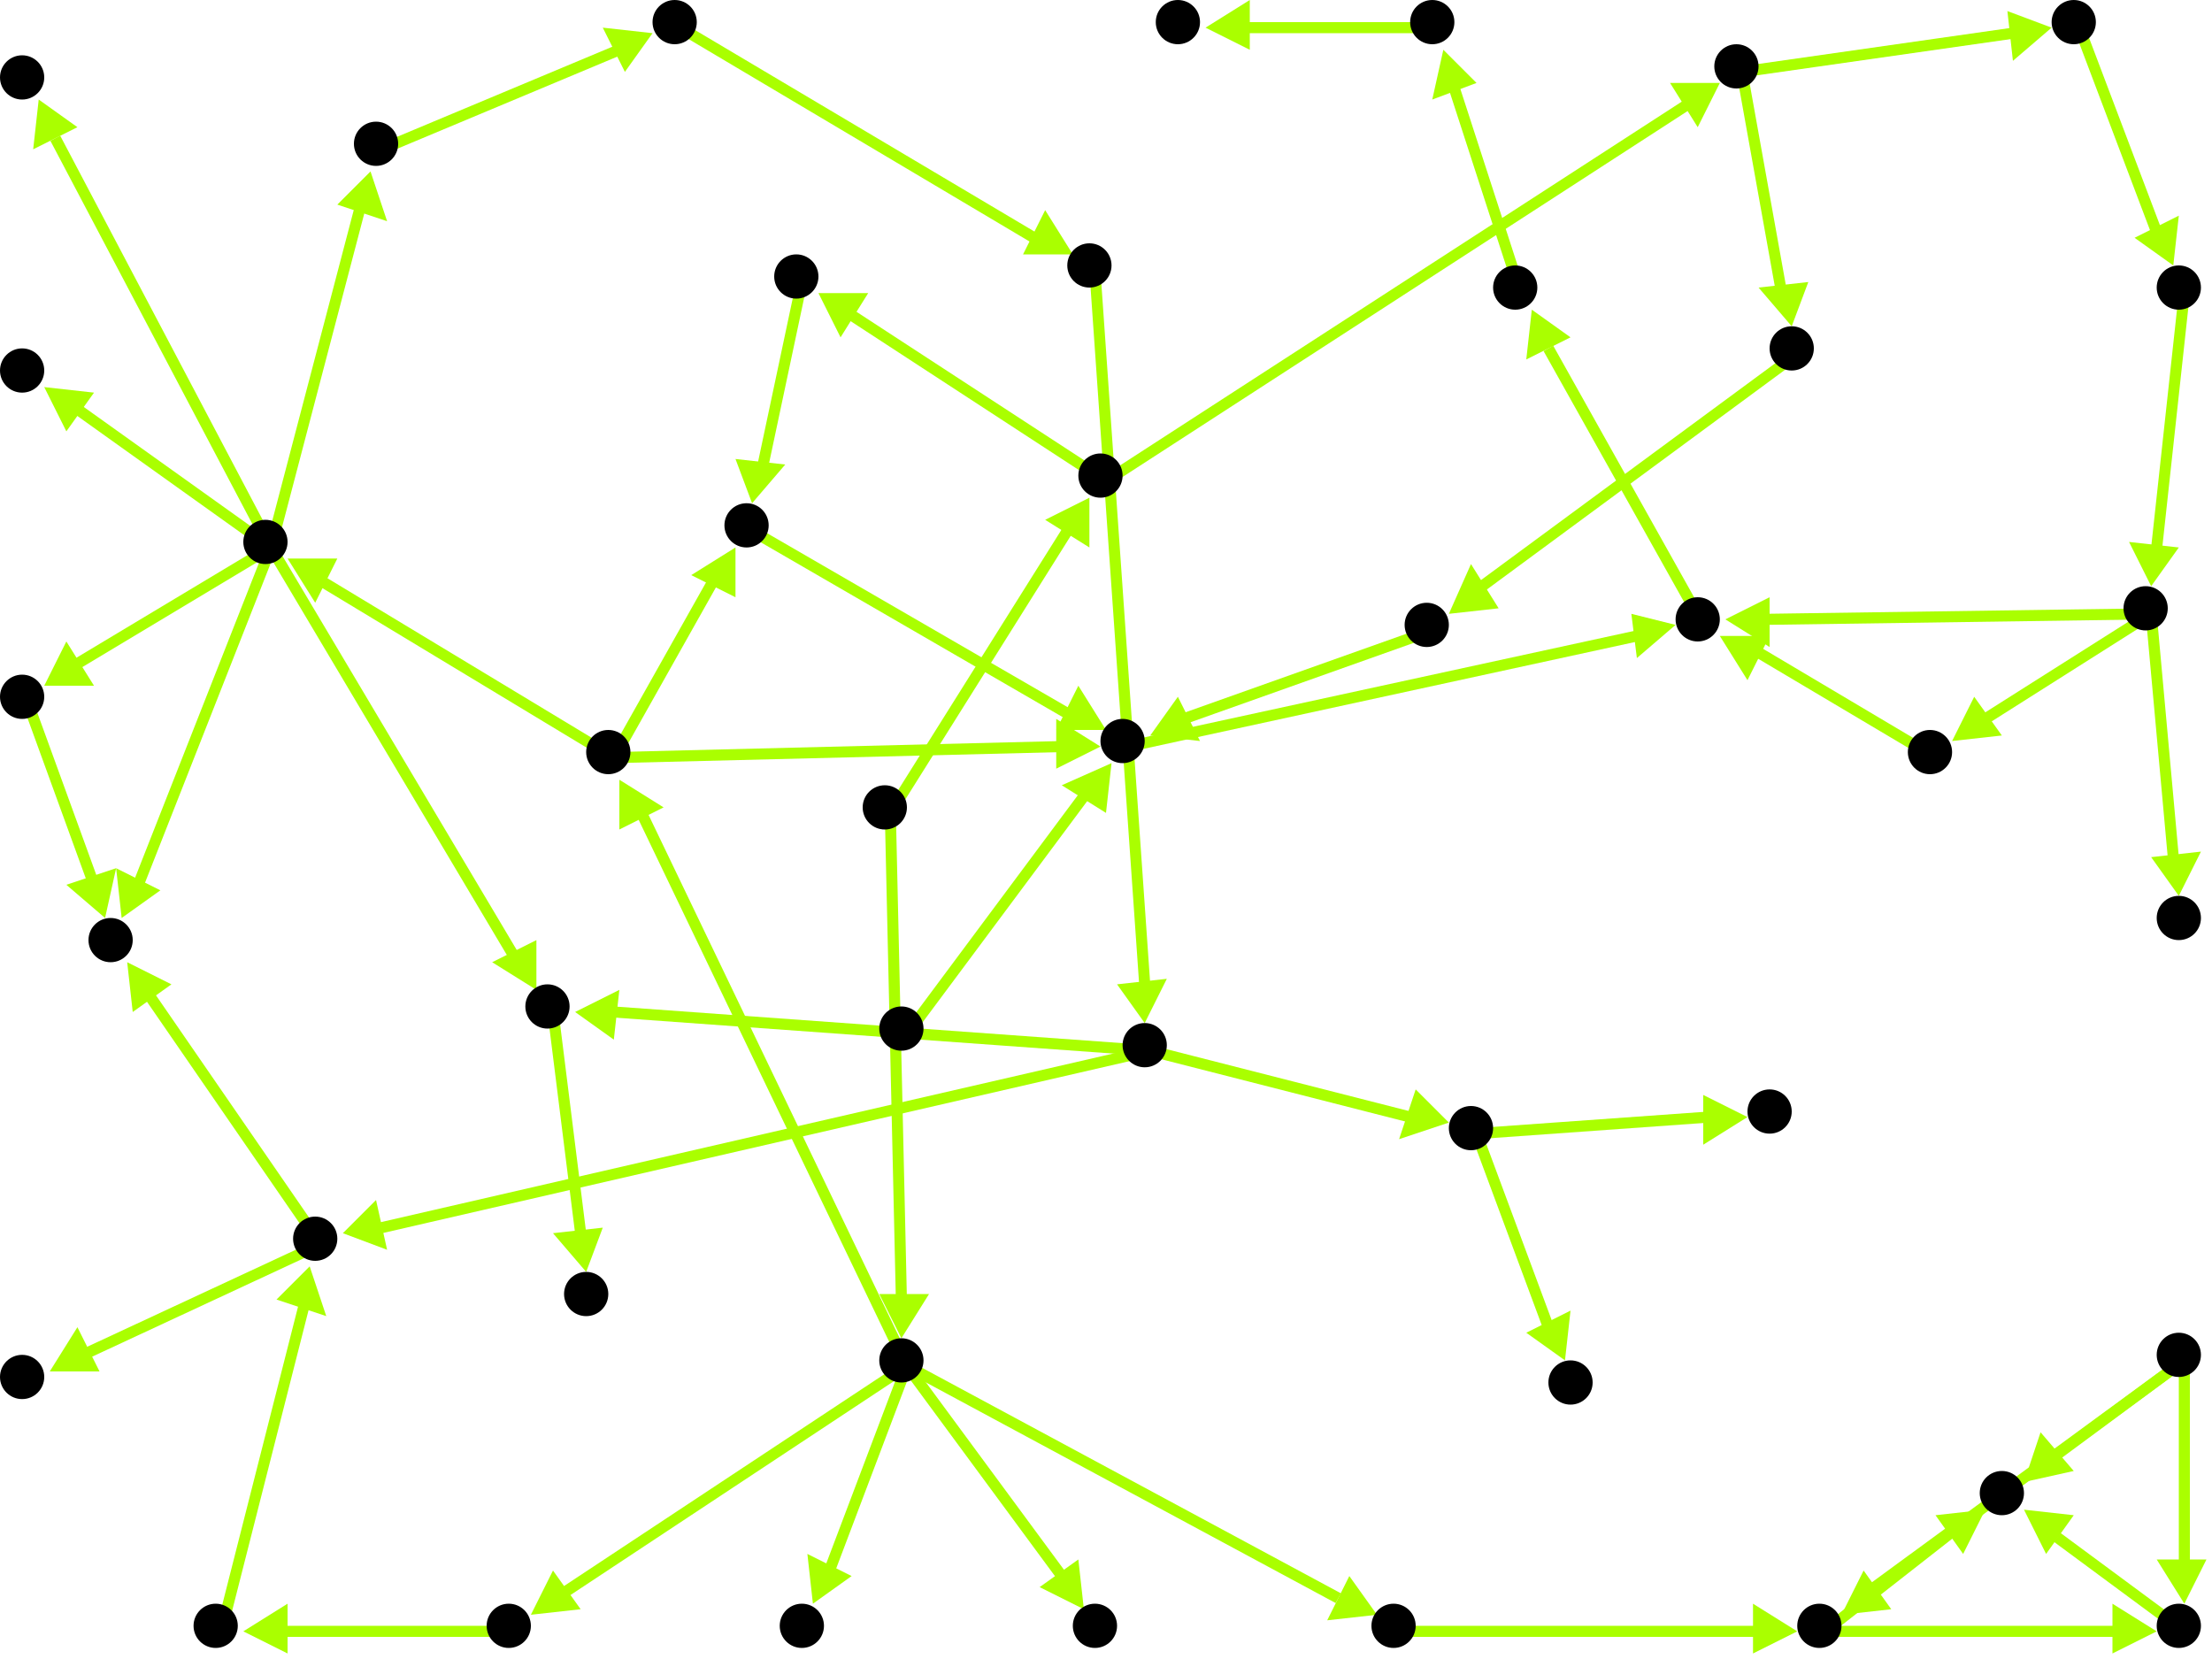 <?xml version="1.0" encoding="utf-8"?>
<!-- Created with Hypercube (http://tumic.wz.cz/hypercube) -->

<svg width="400" height="300" viewBox="0 0 400 300" xmlns="http://www.w3.org/2000/svg" baseProfile="tiny">

<g font-family="Helvetica" font-weight="normal">

<g>
	<polygon points="163,242 159,234 168,234" fill="#aaff00"/>
	<line x1="161" y1="147" x2="163" y2="235" stroke="#aaff00" stroke-width="2"/>
</g>
<g>
	<polygon points="197,90 197,99 189,94" fill="#aaff00"/>
	<line x1="161" y1="147" x2="193" y2="96" stroke="#aaff00" stroke-width="2"/>
</g>
<g>
	<polygon points="249,292 240,293 244,285" fill="#aaff00"/>
	<line x1="164" y1="247" x2="242" y2="289" stroke="#aaff00" stroke-width="2"/>
</g>
<g>
	<polygon points="96,292 100,284 105,291" fill="#aaff00"/>
	<line x1="164" y1="247" x2="102" y2="288" stroke="#aaff00" stroke-width="2"/>
</g>
<g>
	<polygon points="147,290 146,281 154,285" fill="#aaff00"/>
	<line x1="164" y1="247" x2="150" y2="284" stroke="#aaff00" stroke-width="2"/>
</g>
<g>
	<polygon points="196,291 188,287 195,282" fill="#aaff00"/>
	<line x1="164" y1="247" x2="192" y2="285" stroke="#aaff00" stroke-width="2"/>
</g>
<g>
	<polygon points="112,141 120,146 112,150" fill="#aaff00"/>
	<line x1="164" y1="247" x2="116" y2="147" stroke="#aaff00" stroke-width="2"/>
</g>
<g>
	<polygon points="44,295 52,290 52,299" fill="#aaff00"/>
	<line x1="93" y1="295" x2="51" y2="295" stroke="#aaff00" stroke-width="2"/>
</g>
<g>
	<polygon points="56,229 59,238 50,235" fill="#aaff00"/>
	<line x1="40" y1="295" x2="55" y2="236" stroke="#aaff00" stroke-width="2"/>
</g>
<g>
	<polygon points="23,174 31,178 24,183" fill="#aaff00"/>
	<line x1="58" y1="225" x2="27" y2="180" stroke="#aaff00" stroke-width="2"/>
</g>
<g>
	<polygon points="9,248 14,240 18,248" fill="#aaff00"/>
	<line x1="58" y1="225" x2="15" y2="245" stroke="#aaff00" stroke-width="2"/>
</g>
<g>
	<polygon points="97,179 89,174 97,170" fill="#aaff00"/>
	<line x1="49" y1="99" x2="93" y2="173" stroke="#aaff00" stroke-width="2"/>
</g>
<g>
	<polygon points="67,31 70,40 61,37" fill="#aaff00"/>
	<line x1="49" y1="99" x2="65" y2="38" stroke="#aaff00" stroke-width="2"/>
</g>
<g>
	<polygon points="8,124 12,116 17,124" fill="#aaff00"/>
	<line x1="49" y1="99" x2="14" y2="120" stroke="#aaff00" stroke-width="2"/>
</g>
<g>
	<polygon points="22,166 21,157 29,161" fill="#aaff00"/>
	<line x1="49" y1="99" x2="25" y2="160" stroke="#aaff00" stroke-width="2"/>
</g>
<g>
	<polygon points="7,18 14,23 6,27" fill="#aaff00"/>
	<line x1="49" y1="99" x2="10" y2="25" stroke="#aaff00" stroke-width="2"/>
</g>
<g>
	<polygon points="8,70 17,71 12,78" fill="#aaff00"/>
	<line x1="49" y1="99" x2="14" y2="74" stroke="#aaff00" stroke-width="2"/>
</g>
<g>
	<polygon points="106,230 100,223 109,222" fill="#aaff00"/>
	<line x1="100" y1="183" x2="105" y2="223" stroke="#aaff00" stroke-width="2"/>
</g>
<g>
	<polygon points="104,183 112,179 111,188" fill="#aaff00"/>
	<line x1="208" y1="190" x2="111" y2="183" stroke="#aaff00" stroke-width="2"/>
</g>
<g>
	<polygon points="62,223 68,217 70,226" fill="#aaff00"/>
	<line x1="208" y1="190" x2="69" y2="222" stroke="#aaff00" stroke-width="2"/>
</g>
<g>
	<polygon points="262,203 253,206 256,197" fill="#aaff00"/>
	<line x1="208" y1="190" x2="255" y2="202" stroke="#aaff00" stroke-width="2"/>
</g>
<g>
	<polygon points="316,202 308,207 308,198" fill="#aaff00"/>
	<line x1="267" y1="205" x2="309" y2="202" stroke="#aaff00" stroke-width="2"/>
</g>
<g>
	<polygon points="283,246 276,241 284,237" fill="#aaff00"/>
	<line x1="267" y1="205" x2="280" y2="240" stroke="#aaff00" stroke-width="2"/>
</g>
<g>
	<polygon points="207,185 202,178 211,177" fill="#aaff00"/>
	<line x1="198" y1="49" x2="207" y2="178" stroke="#aaff00" stroke-width="2"/>
</g>
<g>
	<polygon points="194,46 185,46 189,38" fill="#aaff00"/>
	<line x1="123" y1="5" x2="187" y2="43" stroke="#aaff00" stroke-width="2"/>
</g>
<g>
	<polygon points="118,6 113,13 109,5" fill="#aaff00"/>
	<line x1="69" y1="27" x2="112" y2="9" stroke="#aaff00" stroke-width="2"/>
</g>
<g>
	<polygon points="19,166 12,160 21,157" fill="#aaff00"/>
	<line x1="5" y1="127" x2="17" y2="160" stroke="#aaff00" stroke-width="2"/>
</g>
<g>
	<polygon points="199,135 191,139 191,130" fill="#aaff00"/>
	<line x1="111" y1="137" x2="192" y2="135" stroke="#aaff00" stroke-width="2"/>
</g>
<g>
	<polygon points="133,99 133,108 125,104" fill="#aaff00"/>
	<line x1="111" y1="137" x2="129" y2="105" stroke="#aaff00" stroke-width="2"/>
</g>
<g>
	<polygon points="52,101 61,101 57,109" fill="#aaff00"/>
	<line x1="111" y1="137" x2="58" y2="105" stroke="#aaff00" stroke-width="2"/>
</g>
<g>
	<polygon points="303,113 296,119 295,111" fill="#aaff00"/>
	<line x1="204" y1="135" x2="296" y2="115" stroke="#aaff00" stroke-width="2"/>
</g>
<g>
	<polygon points="277,56 284,61 276,65" fill="#aaff00"/>
	<line x1="308" y1="113" x2="280" y2="63" stroke="#aaff00" stroke-width="2"/>
</g>
<g>
	<polygon points="261,9 267,15 259,18" fill="#aaff00"/>
	<line x1="275" y1="53" x2="263" y2="16" stroke="#aaff00" stroke-width="2"/>
</g>
<g>
	<polygon points="218,5 226,0 226,9" fill="#aaff00"/>
	<line x1="260" y1="5" x2="225" y2="5" stroke="#aaff00" stroke-width="2"/>
</g>
<g>
	<polygon points="312,112 320,108 320,117" fill="#aaff00"/>
	<line x1="389" y1="111" x2="319" y2="112" stroke="#aaff00" stroke-width="2"/>
</g>
<g>
	<polygon points="353,134 357,126 362,133" fill="#aaff00"/>
	<line x1="389" y1="111" x2="359" y2="130" stroke="#aaff00" stroke-width="2"/>
</g>
<g>
	<polygon points="394,162 389,155 398,154" fill="#aaff00"/>
	<line x1="389" y1="111" x2="393" y2="155" stroke="#aaff00" stroke-width="2"/>
</g>
<g>
	<polygon points="311,115 320,115 316,123" fill="#aaff00"/>
	<line x1="350" y1="137" x2="318" y2="118" stroke="#aaff00" stroke-width="2"/>
</g>
<g>
	<polygon points="389,106 385,98 394,99" fill="#aaff00"/>
	<line x1="395" y1="53" x2="390" y2="99" stroke="#aaff00" stroke-width="2"/>
</g>
<g>
	<polygon points="393,48 386,43 394,39" fill="#aaff00"/>
	<line x1="376" y1="5" x2="390" y2="42" stroke="#aaff00" stroke-width="2"/>
</g>
<g>
	<polygon points="371,5 364,11 363,2" fill="#aaff00"/>
	<line x1="315" y1="13" x2="364" y2="6" stroke="#aaff00" stroke-width="2"/>
</g>
<g>
	<polygon points="324,59 318,52 327,51" fill="#aaff00"/>
	<line x1="315" y1="13" x2="322" y2="52" stroke="#aaff00" stroke-width="2"/>
</g>
<g>
	<polygon points="262,111 266,102 271,110" fill="#aaff00"/>
	<line x1="325" y1="64" x2="268" y2="106" stroke="#aaff00" stroke-width="2"/>
</g>
<g>
	<polygon points="208,133 213,126 217,134" fill="#aaff00"/>
	<line x1="259" y1="114" x2="214" y2="130" stroke="#aaff00" stroke-width="2"/>
</g>
<g>
	<polygon points="148,53 157,53 152,61" fill="#aaff00"/>
	<line x1="200" y1="87" x2="154" y2="57" stroke="#aaff00" stroke-width="2"/>
</g>
<g>
	<polygon points="311,15 307,23 302,15" fill="#aaff00"/>
	<line x1="200" y1="87" x2="305" y2="19" stroke="#aaff00" stroke-width="2"/>
</g>
<g>
	<polygon points="136,91 133,83 142,84" fill="#aaff00"/>
	<line x1="145" y1="51" x2="138" y2="84" stroke="#aaff00" stroke-width="2"/>
</g>
<g>
	<polygon points="200,132 191,132 195,124" fill="#aaff00"/>
	<line x1="136" y1="96" x2="193" y2="129" stroke="#aaff00" stroke-width="2"/>
</g>
<g>
	<polygon points="201,138 200,147 192,142" fill="#aaff00"/>
	<line x1="164" y1="187" x2="196" y2="144" stroke="#aaff00" stroke-width="2"/>
</g>
<g>
	<polygon points="359,273 355,281 350,274" fill="#aaff00"/>
	<line x1="330" y1="295" x2="353" y2="277" stroke="#aaff00" stroke-width="2"/>
</g>
<g>
	<polygon points="390,295 382,299 382,290" fill="#aaff00"/>
	<line x1="330" y1="295" x2="383" y2="295" stroke="#aaff00" stroke-width="2"/>
</g>
<g>
	<polygon points="366,273 375,274 370,281" fill="#aaff00"/>
	<line x1="395" y1="295" x2="372" y2="278" stroke="#aaff00" stroke-width="2"/>
</g>
<g>
	<polygon points="333,292 337,284 342,291" fill="#aaff00"/>
	<line x1="395" y1="246" x2="339" y2="287" stroke="#aaff00" stroke-width="2"/>
</g>
<g>
	<polygon points="366,268 369,259 375,266" fill="#aaff00"/>
	<line x1="395" y1="246" x2="372" y2="263" stroke="#aaff00" stroke-width="2"/>
</g>
<g>
	<polygon points="395,290 390,282 399,282" fill="#aaff00"/>
	<line x1="395" y1="246" x2="395" y2="283" stroke="#aaff00" stroke-width="2"/>
</g>
<g>
	<polygon points="325,295 317,299 317,290" fill="#aaff00"/>
	<line x1="253" y1="295" x2="318" y2="295" stroke="#aaff00" stroke-width="2"/>
</g>

<g fill="#000000">
	<circle cx="160" cy="146" r="4"/>
</g>
<g fill="#000000">
	<circle cx="163" cy="246" r="4"/>
</g>
<g fill="#000000">
	<circle cx="199" cy="86" r="4"/>
</g>
<g fill="#000000">
	<circle cx="252" cy="294" r="4"/>
</g>
<g fill="#000000">
	<circle cx="92" cy="294" r="4"/>
</g>
<g fill="#000000">
	<circle cx="145" cy="294" r="4"/>
</g>
<g fill="#000000">
	<circle cx="198" cy="294" r="4"/>
</g>
<g fill="#000000">
	<circle cx="110" cy="136" r="4"/>
</g>
<g fill="#000000">
	<circle cx="144" cy="50" r="4"/>
</g>
<g fill="#000000">
	<circle cx="314" cy="12" r="4"/>
</g>
<g fill="#000000">
	<circle cx="39" cy="294" r="4"/>
</g>
<g fill="#000000">
	<circle cx="203" cy="134" r="4"/>
</g>
<g fill="#000000">
	<circle cx="135" cy="95" r="4"/>
</g>
<g fill="#000000">
	<circle cx="48" cy="98" r="4"/>
</g>
<g fill="#000000">
	<circle cx="307" cy="112" r="4"/>
</g>
<g fill="#000000">
	<circle cx="99" cy="182" r="4"/>
</g>
<g fill="#000000">
	<circle cx="68" cy="26" r="4"/>
</g>
<g fill="#000000">
	<circle cx="4" cy="126" r="4"/>
</g>
<g fill="#000000">
	<circle cx="20" cy="170" r="4"/>
</g>
<g fill="#000000">
	<circle cx="4" cy="14" r="4"/>
</g>
<g fill="#000000">
	<circle cx="4" cy="67" r="4"/>
</g>
<g fill="#000000">
	<circle cx="106" cy="234" r="4"/>
</g>
<g fill="#000000">
	<circle cx="122" cy="4" r="4"/>
</g>
<g fill="#000000">
	<circle cx="57" cy="224" r="4"/>
</g>
<g fill="#000000">
	<circle cx="4" cy="249" r="4"/>
</g>
<g fill="#000000">
	<circle cx="197" cy="48" r="4"/>
</g>
<g fill="#000000">
	<circle cx="207" cy="189" r="4"/>
</g>
<g fill="#000000">
	<circle cx="266" cy="204" r="4"/>
</g>
<g fill="#000000">
	<circle cx="320" cy="201" r="4"/>
</g>
<g fill="#000000">
	<circle cx="284" cy="250" r="4"/>
</g>
<g fill="#000000">
	<circle cx="375" cy="4" r="4"/>
</g>
<g fill="#000000">
	<circle cx="324" cy="63" r="4"/>
</g>
<g fill="#000000">
	<circle cx="394" cy="52" r="4"/>
</g>
<g fill="#000000">
	<circle cx="258" cy="113" r="4"/>
</g>
<g fill="#000000">
	<circle cx="388" cy="110" r="4"/>
</g>
<g fill="#000000">
	<circle cx="349" cy="136" r="4"/>
</g>
<g fill="#000000">
	<circle cx="394" cy="166" r="4"/>
</g>
<g fill="#000000">
	<circle cx="163" cy="186" r="4"/>
</g>
<g fill="#000000">
	<circle cx="274" cy="52" r="4"/>
</g>
<g fill="#000000">
	<circle cx="259" cy="4" r="4"/>
</g>
<g fill="#000000">
	<circle cx="213" cy="4" r="4"/>
</g>
<g fill="#000000">
	<circle cx="329" cy="294" r="4"/>
</g>
<g fill="#000000">
	<circle cx="362" cy="270" r="4"/>
</g>
<g fill="#000000">
	<circle cx="394" cy="294" r="4"/>
</g>
<g fill="#000000">
	<circle cx="394" cy="245" r="4"/>
</g>

</g>

</svg>
